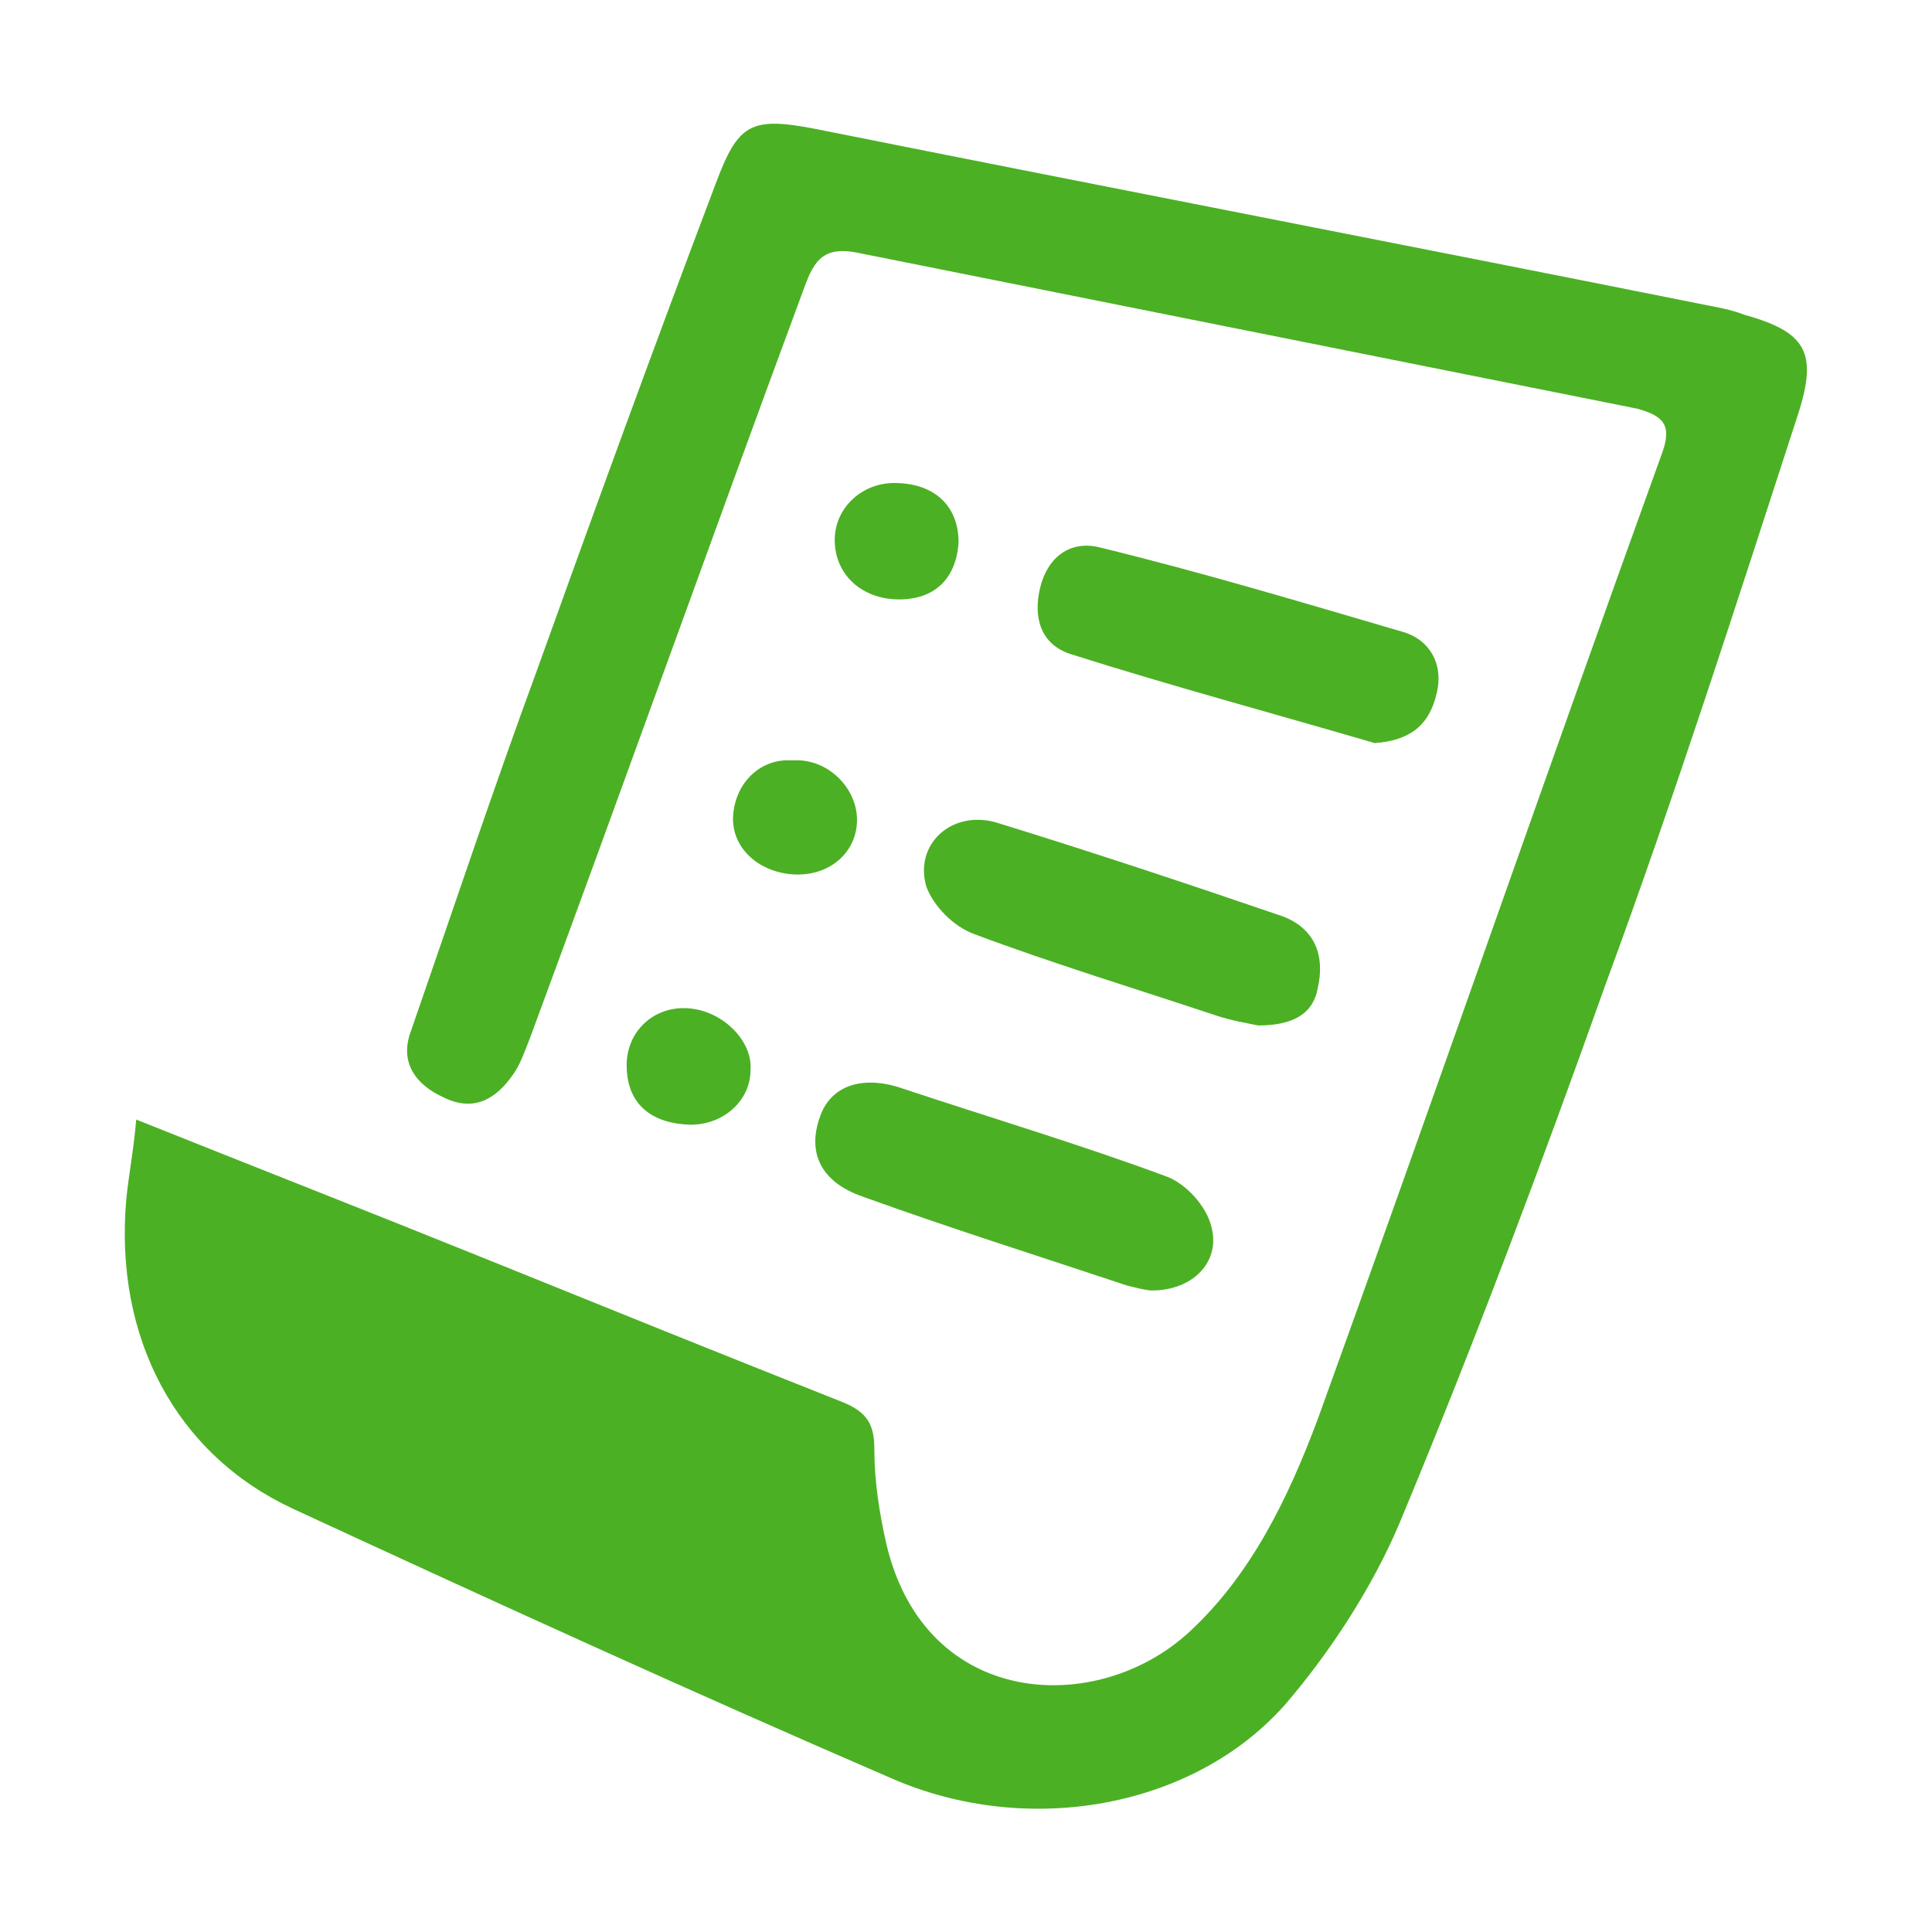 <?xml version="1.0" encoding="utf-8"?>
<!-- Generator: Adobe Illustrator 21.1.0, SVG Export Plug-In . SVG Version: 6.00 Build 0)  -->
<svg version="1.1" id="Layer_1" xmlns="http://www.w3.org/2000/svg" xmlns:xlink="http://www.w3.org/1999/xlink" x="0px" y="0px"
	 viewBox="0 0 78 78" style="enable-background:new 0 0 78 78;" xml:space="preserve">
<style type="text/css">
	.st0{fill-rule:evenodd;clip-rule:evenodd;fill:#4CB024;}
</style>
<g>
	<path class="st0" d="M5.5,45.2c5,2,9.6,3.8,14.3,5.7c4.7,1.9,9.4,3.8,14.2,5.7c1,0.4,1.3,0.9,1.3,1.9c0,1.3,0.2,2.6,0.5,3.9
		c1.6,6.6,8.5,6.9,12.2,3.5c2.5-2.3,4-5.4,5.2-8.6c4.7-13,9.2-26,13.9-39c0.4-1.1,0.1-1.5-1-1.8c-10.5-2.1-21-4.2-31.5-6.3
		c-1.5-0.3-1.8,0.5-2.2,1.6c-3.7,10-7.3,20.1-11,30.1c-0.2,0.5-0.4,1.1-0.7,1.5c-0.7,1-1.6,1.5-2.8,0.9c-1.1-0.5-1.8-1.4-1.3-2.7
		c1.7-4.9,3.3-9.7,5.1-14.6C24,20.6,26.4,14,28.9,7.4c0.9-2.4,1.4-2.7,4-2.2c12,2.4,23.9,4.7,35.9,7.1c0.5,0.1,1.1,0.2,1.6,0.4
		c2.5,0.7,3,1.5,2.2,4c-2.5,7.7-5,15.5-7.8,23.1c-2.6,7.3-5.3,14.5-8.3,21.7c-1.1,2.6-2.8,5.2-4.6,7.3c-3.7,4.2-10.4,5.4-15.9,3
		c-8.1-3.5-16.2-7.2-24.2-10.9C7.1,58.7,4.6,54,5.1,48.4C5.2,47.4,5.4,46.4,5.5,45.2z"/>
	<path class="st0" d="M50.8,41.4c-0.5-0.1-1.1-0.2-1.7-0.4c-3.3-1.1-6.6-2.1-9.8-3.3c-0.8-0.3-1.6-1.1-1.9-1.9
		c-0.5-1.7,1-3.1,2.8-2.6c3.9,1.2,7.8,2.5,11.6,3.8c1.3,0.5,1.7,1.6,1.4,2.9C53,41,52.1,41.4,50.8,41.4z"/>
	<path class="st0" d="M46.5,52.1c-0.2,0-0.6-0.1-1-0.2c-3.6-1.2-7.1-2.3-10.7-3.6c-1.7-0.6-2.2-1.8-1.7-3.2c0.4-1.2,1.6-1.7,3.2-1.2
		c3.6,1.2,7.3,2.3,10.8,3.6c0.8,0.3,1.6,1.2,1.8,2C49.3,50.9,48.2,52.1,46.5,52.1z"/>
	<path class="st0" d="M55.5,30c-4.1-1.2-8.2-2.3-12.3-3.6c-1.2-0.4-1.5-1.5-1.2-2.7c0.3-1.2,1.2-1.9,2.4-1.6c4.1,1,8.1,2.2,12.2,3.4
		c1.1,0.3,1.7,1.3,1.4,2.5C57.7,29.3,56.9,29.9,55.5,30z"/>
	<path class="st0" d="M36.3,24.2c-1.5,0-2.6-1-2.6-2.4c0-1.3,1.1-2.3,2.4-2.3c1.6,0,2.6,0.9,2.6,2.4C38.6,23.4,37.7,24.2,36.3,24.2z
		"/>
	<path class="st0" d="M34.6,33.1c0,1.3-1.1,2.3-2.6,2.2c-1.4-0.1-2.5-1.1-2.4-2.4c0.1-1.3,1.1-2.3,2.4-2.2
		C33.4,30.6,34.6,31.8,34.6,33.1z"/>
	<path class="st0" d="M30.3,43.2c0,1.3-1.2,2.3-2.6,2.2c-1.5-0.1-2.4-0.9-2.4-2.4c0-1.3,1-2.3,2.3-2.3C29.1,40.7,30.4,42,30.3,43.2z
		"/>
</g>
</svg>

